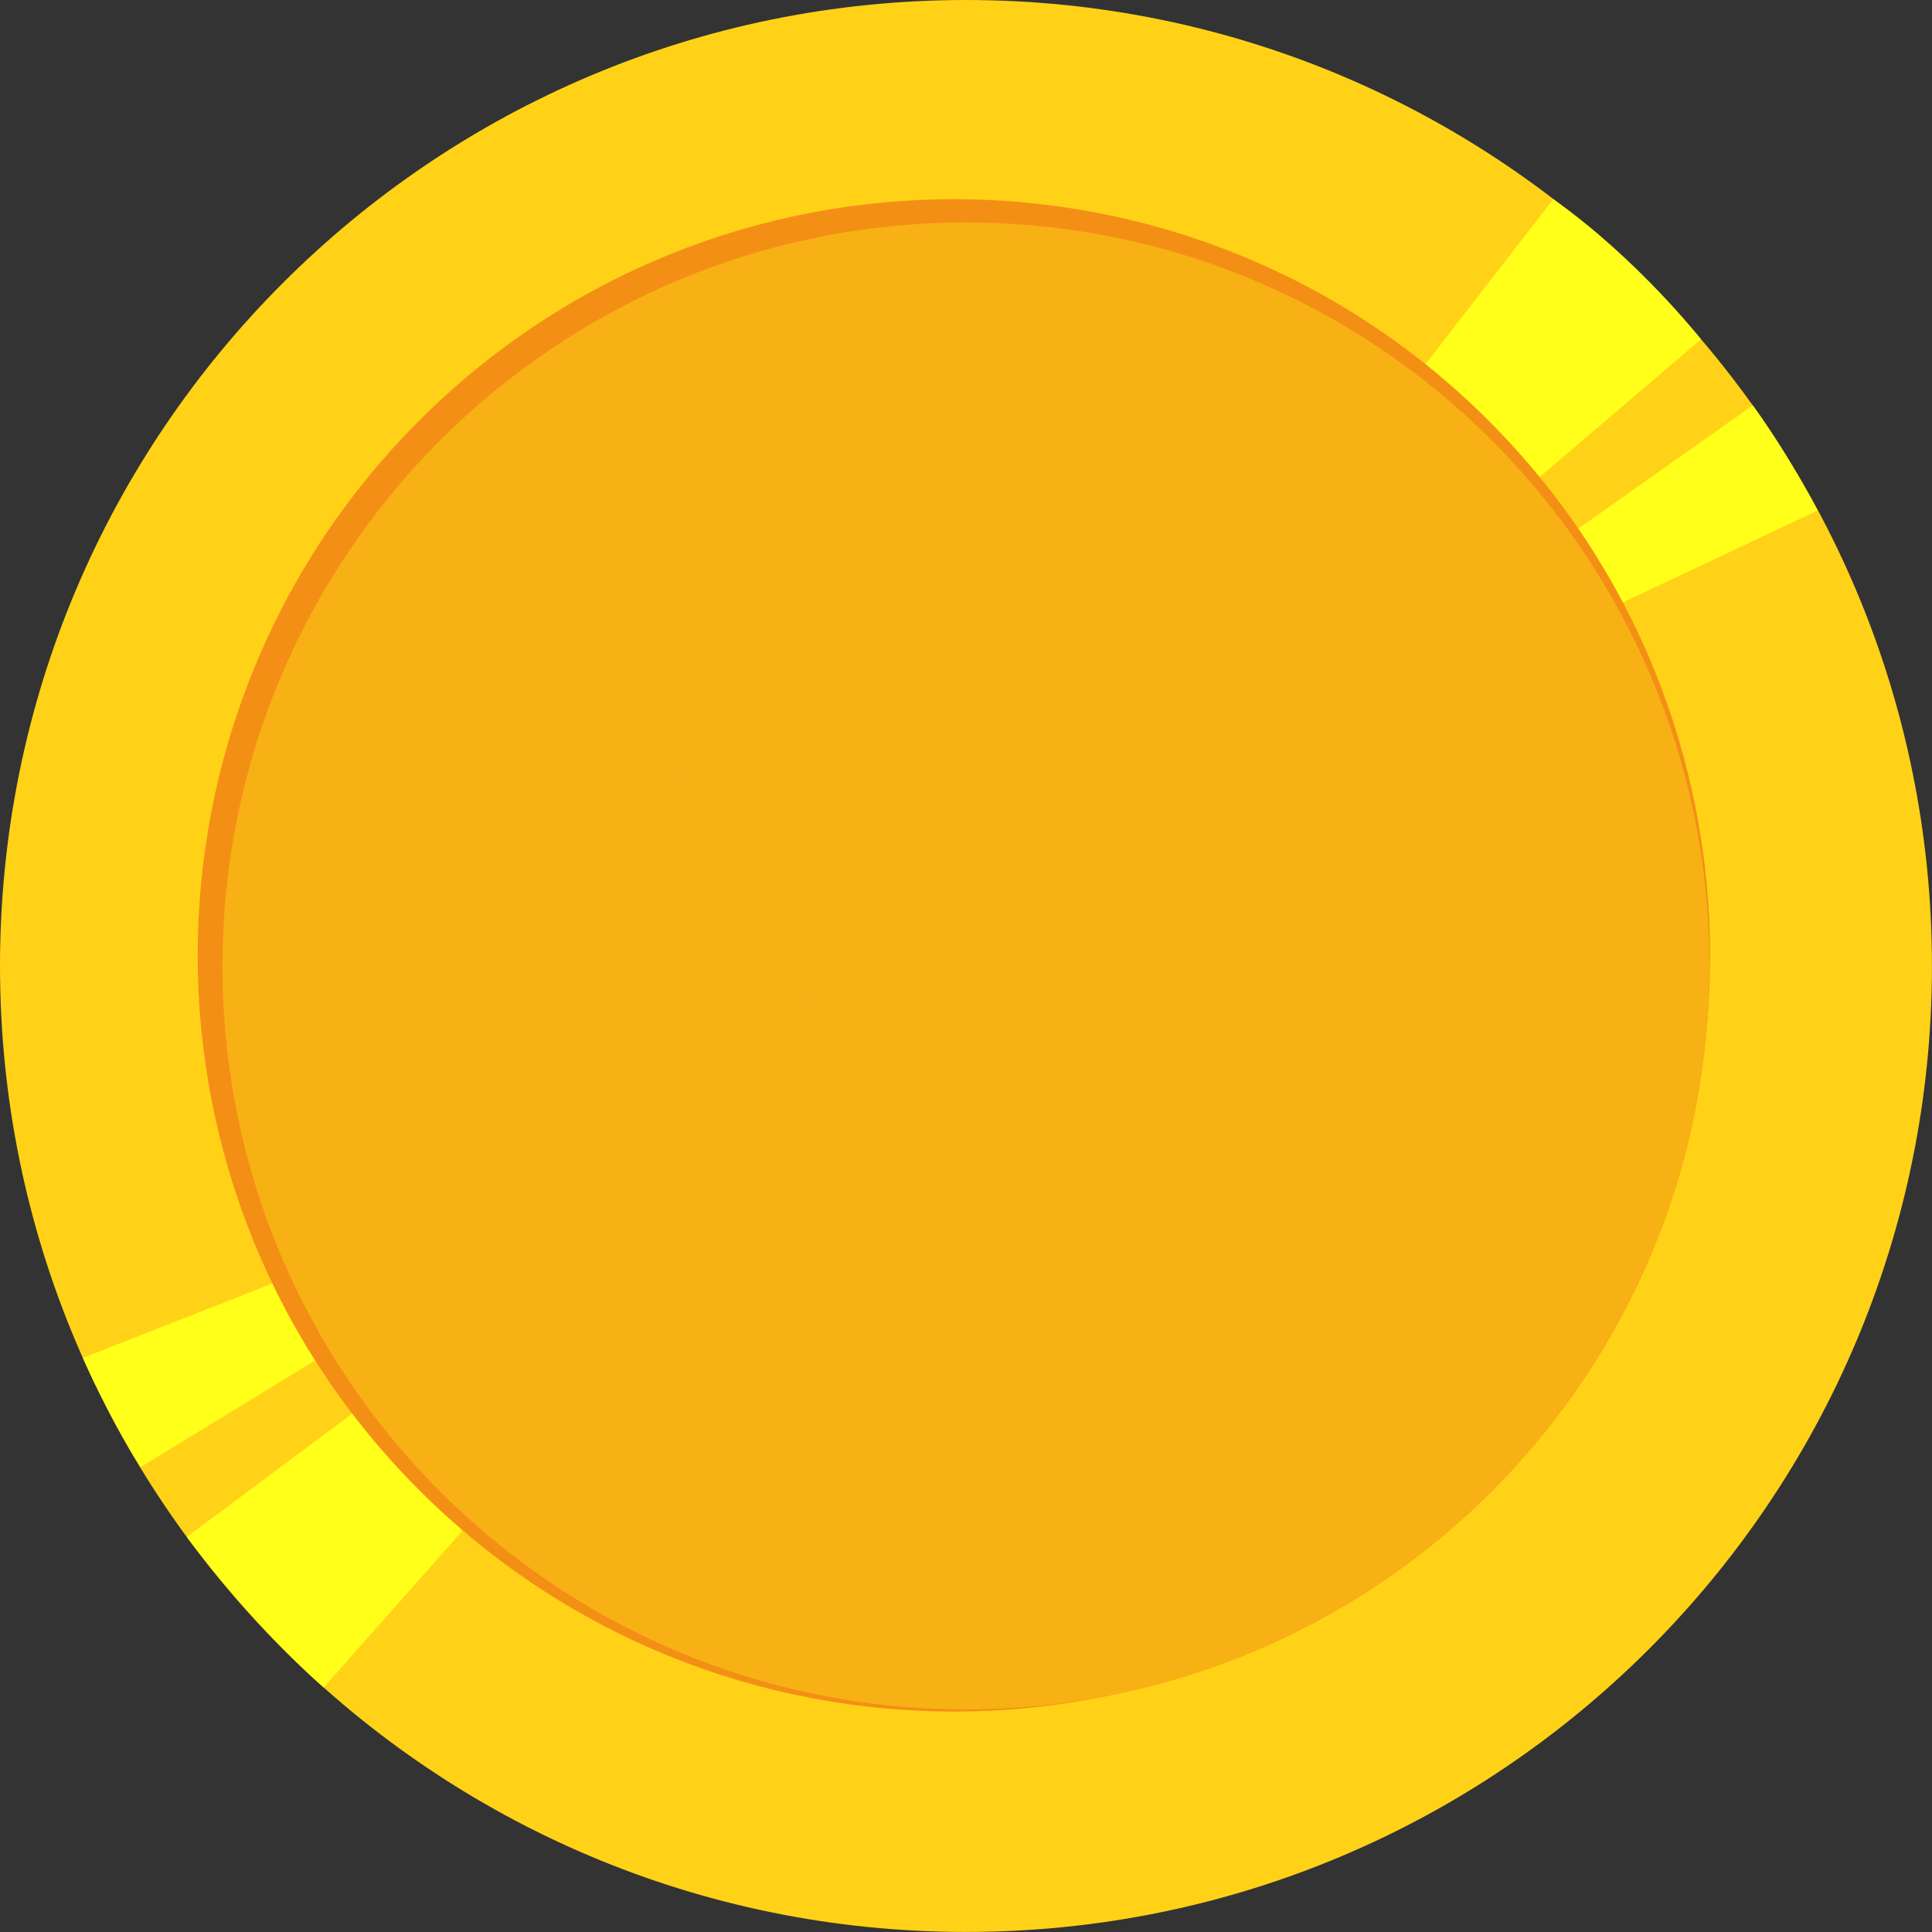 <svg width="77" height="77" viewBox="0 0 77 77" fill="none" xmlns="http://www.w3.org/2000/svg">
<rect x="0" y="0" width="77" height="77" fill="#333333" stroke="none"/>
<g clip-path="url(#clip0_87_428)">
<path d="M38.499 76.998C59.761 76.998 76.998 59.761 76.998 38.499C76.998 17.236 59.761 0 38.499 0C17.236 0 0 17.236 0 38.499C0 59.761 17.236 76.998 38.499 76.998Z" fill="#FFD217"/>
<path d="M14.557 55.955L7.444 61.254C7.444 61.254 9.905 64.619 12.898 67.253L18.782 60.616C18.782 60.616 15.674 57.508 14.557 55.953V55.955Z" fill="#FFFF1A"/>
<path d="M11.651 50.842L3.302 54.119C3.302 54.119 4.324 56.458 5.601 58.474L13.168 53.849L11.651 50.842Z" fill="#FFFF1A"/>
<path d="M61.003 19.319L67.794 13.523C67.794 13.523 65.293 10.334 61.906 7.936L56.476 14.948C56.476 14.948 59.785 17.843 61.003 19.319Z" fill="#FFFF1A"/>
<path d="M64.329 24.174L72.44 20.348C72.44 20.348 71.264 18.083 69.858 16.155L62.614 21.272L64.329 24.171V24.174Z" fill="#FFFF1A"/>
<path d="M59.328 59.388C71.098 47.618 71.098 28.535 59.328 16.765C47.558 4.996 28.476 4.996 16.706 16.765C4.936 28.535 4.936 47.618 16.706 59.388C28.476 71.157 47.558 71.157 59.328 59.388Z" fill="#F48F16"/>
<path d="M38.499 68.129C54.863 68.129 68.129 54.863 68.129 38.499C68.129 22.134 54.863 8.868 38.499 8.868C22.134 8.868 8.868 22.134 8.868 38.499C8.868 54.863 22.134 68.129 38.499 68.129Z" fill="#F7B114"/>
<path d="M32.166 39.881C32.166 39.854 32.166 39.829 32.166 39.802C32.166 39.829 32.163 39.854 32.161 39.879C32.161 39.879 32.161 39.879 32.163 39.879L32.166 39.881Z" fill="#FEFEFE"/>
<path d="M27.354 31.127C27.354 31.091 27.354 31.058 27.356 31.022C27.356 31.058 27.352 31.091 27.349 31.125H27.354V31.127Z" fill="#FEFEFE"/>
<path d="M8.48 61.965C8.48 61.929 8.48 61.895 8.482 61.859C8.482 61.895 8.477 61.929 8.475 61.962C8.475 61.962 8.477 61.962 8.48 61.962V61.965Z" fill="#FEFEFE"/>
</g>
<defs>
<clipPath id="clip0_87_428">
<rect width="77" height="77" fill="white"/>
</clipPath>
</defs>
</svg>

